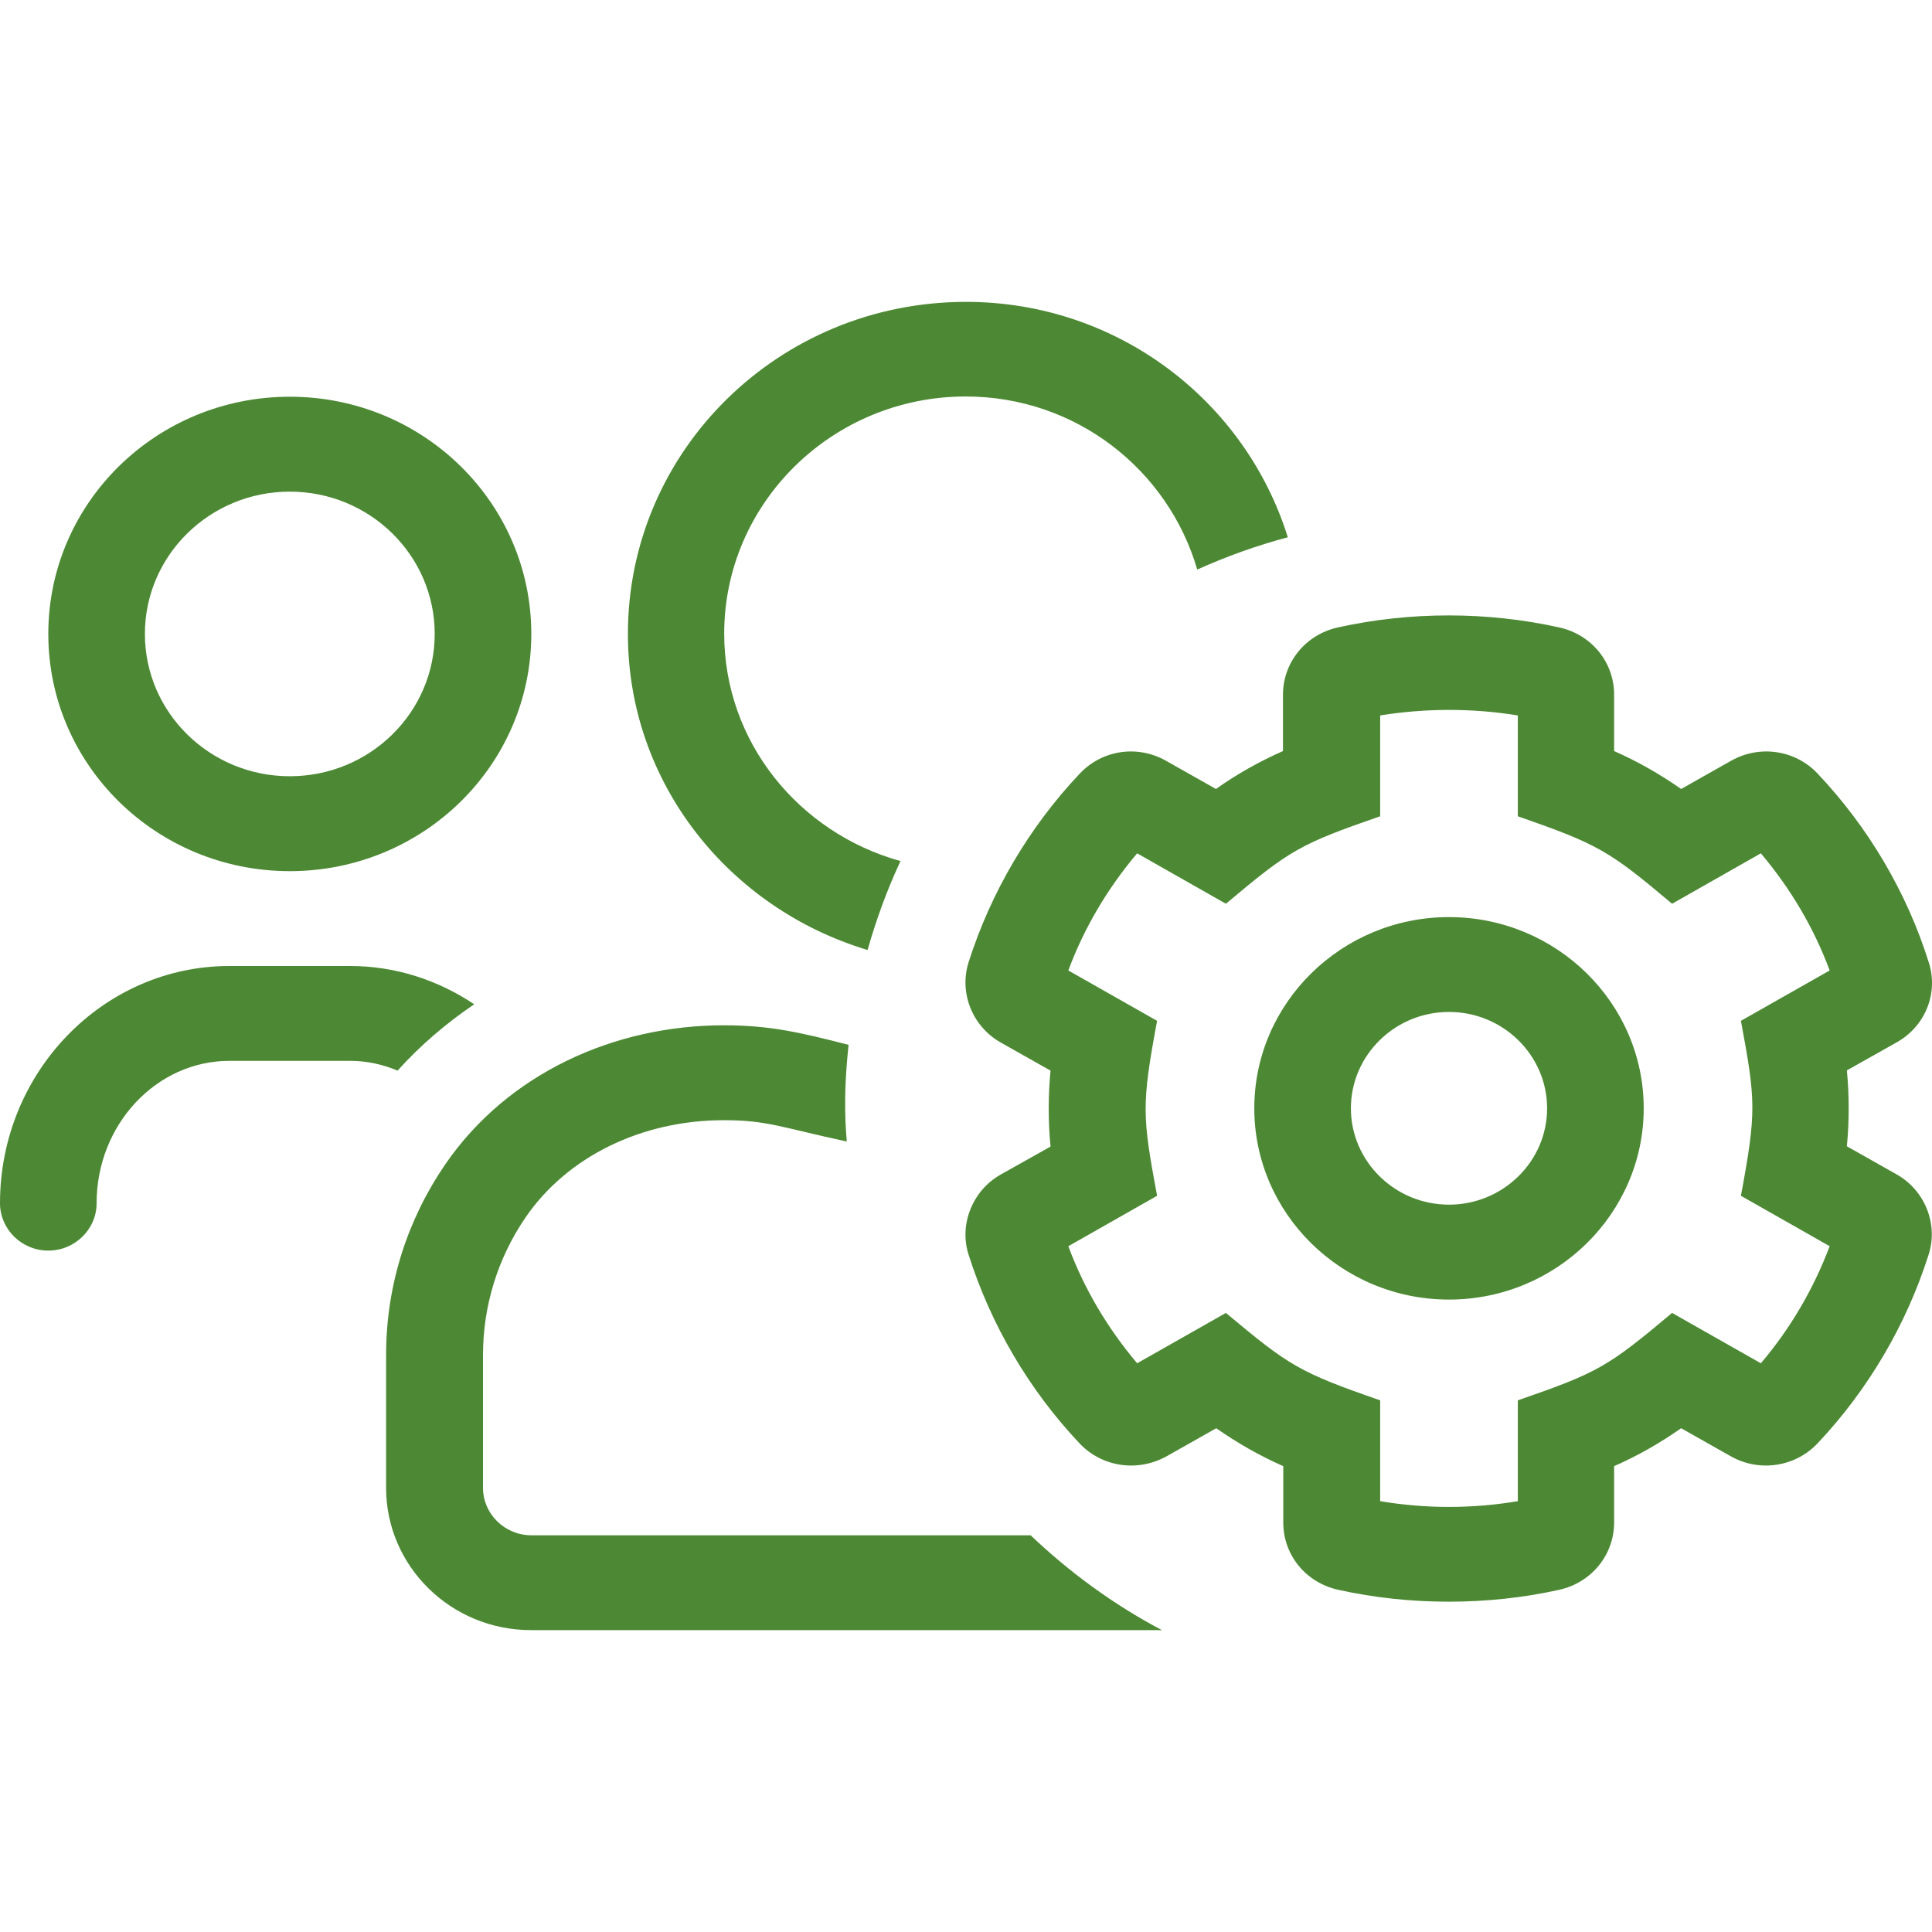 <?xml version="1.0" encoding="UTF-8"?>
<svg width="24px" height="24px" viewBox="0 0 32 32" version="1.1" xmlns="http://www.w3.org/2000/svg" xmlns:xlink="http://www.w3.org/1999/xlink">
    <title>B5D0AD5C-4308-4A8F-9878-26A63583BCDE@3x</title>
    <defs>
        <path d="M14.37,15.735 C14.515,15.224 14.695,14.733 14.915,14.262 C13.235,13.795 11.995,12.292 11.995,10.495 C11.995,8.329 13.79,6.567 15.995,6.567 C17.825,6.567 19.35,7.784 19.83,9.434 C20.31,9.218 20.81,9.037 21.33,8.899 C20.63,6.65 18.52,5 16,5 C12.905,5 10.4,7.46 10.4,10.5 C10.4,12.975 12.08,15.047 14.37,15.735 Z M4.8,14.429 C7.01,14.429 8.8,12.671 8.8,10.5 C8.8,8.329 7.01,6.571 4.8,6.571 C2.59,6.571 0.8,8.329 0.8,10.5 C0.8,12.671 2.59,14.429 4.8,14.429 Z M4.8,12.857 C3.475,12.857 2.4,11.801 2.4,10.5 C2.4,9.199 3.475,8.143 4.8,8.143 C6.125,8.143 7.2,9.199 7.2,10.5 C7.2,11.801 6.125,12.857 4.8,12.857 Z M23.995,26.529 C24.61,26.529 25.23,26.465 25.825,26.332 C26.36,26.214 26.735,25.753 26.735,25.217 L26.735,24.284 C27.125,24.113 27.495,23.901 27.845,23.656 L28.67,24.122 C29.14,24.387 29.735,24.299 30.105,23.906 C30.945,23.017 31.575,21.937 31.94,20.793 C32.11,20.282 31.885,19.717 31.415,19.452 L30.59,18.986 C30.63,18.568 30.63,18.146 30.59,17.729 L31.42,17.262 C31.895,16.992 32.11,16.442 31.945,15.936 C31.585,14.787 30.95,13.707 30.11,12.818 C29.74,12.42 29.145,12.332 28.67,12.602 L27.845,13.068 C27.495,12.823 27.125,12.612 26.735,12.44 L26.735,11.507 C26.735,10.967 26.36,10.51 25.825,10.392 C24.63,10.127 23.36,10.127 22.16,10.392 C21.625,10.51 21.25,10.971 21.25,11.507 L21.25,12.44 C20.86,12.612 20.485,12.823 20.14,13.068 L19.315,12.602 C18.84,12.332 18.25,12.42 17.88,12.818 C17.04,13.707 16.41,14.787 16.045,15.931 C15.88,16.442 16.105,17.002 16.575,17.267 L17.4,17.733 C17.36,18.151 17.36,18.573 17.4,18.991 L16.57,19.457 C16.105,19.722 15.88,20.287 16.045,20.788 C16.41,21.937 17.04,23.017 17.88,23.906 C18.25,24.299 18.84,24.387 19.32,24.122 L20.145,23.656 C20.495,23.901 20.865,24.113 21.255,24.284 L21.255,25.217 C21.255,25.758 21.63,26.214 22.165,26.332 C22.765,26.465 23.38,26.529 23.995,26.529 Z M22.86,24.864 L22.86,23.194 C21.515,22.728 21.35,22.62 20.305,21.746 L18.835,22.58 C18.345,22.001 17.955,21.343 17.695,20.641 L19.165,19.806 C18.92,18.49 18.905,18.303 19.165,16.908 L17.695,16.074 C17.955,15.371 18.345,14.713 18.835,14.134 L20.305,14.969 C21.375,14.07 21.53,13.982 22.86,13.52 L22.86,11.85 C23.615,11.728 24.395,11.728 25.14,11.85 L25.14,13.52 C26.48,13.987 26.65,14.09 27.695,14.969 L29.165,14.134 C29.655,14.713 30.045,15.371 30.305,16.074 L28.835,16.908 C29.08,18.225 29.095,18.411 28.835,19.806 L30.305,20.641 C30.04,21.343 29.655,22.006 29.165,22.58 L27.695,21.746 C26.625,22.644 26.47,22.733 25.14,23.194 L25.14,24.864 C24.385,24.991 23.61,24.991 22.86,24.864 Z M24,21.525 C25.78,21.525 27.225,20.1 27.225,18.357 C27.225,16.614 25.78,15.19 24,15.19 C22.22,15.19 20.775,16.614 20.775,18.357 C20.775,20.1 22.22,21.525 24,21.525 Z M0.8,20.714 C1.24,20.714 1.6,20.361 1.6,19.929 C1.6,18.627 2.59,17.571 3.8,17.571 L5.8,17.571 C6.075,17.571 6.34,17.63 6.585,17.733 C6.96,17.316 7.39,16.948 7.855,16.634 C7.26,16.236 6.555,16 5.8,16 L3.8,16 C1.705,16 0,17.763 0,19.929 C0,20.361 0.36,20.714 0.8,20.714 Z M24,19.953 C23.105,19.953 22.375,19.236 22.375,18.357 C22.375,17.478 23.105,16.761 24,16.761 C24.895,16.761 25.625,17.478 25.625,18.357 C25.625,19.236 24.895,19.953 24,19.953 Z M19.245,27 C18.445,26.578 17.715,26.042 17.07,25.429 L8.8,25.429 C8.36,25.429 8,25.075 8,24.643 L8,22.443 C8,21.628 8.245,20.837 8.705,20.164 C9.395,19.158 10.625,18.554 11.99,18.554 C12.705,18.554 12.93,18.671 14.025,18.907 C14.015,18.721 13.955,18.249 14.055,17.306 C13.24,17.095 12.735,16.982 11.99,16.982 C10.175,16.982 8.41,17.778 7.375,19.285 C6.755,20.189 6.395,21.274 6.395,22.443 L6.395,24.643 C6.395,25.944 7.47,27 8.795,27 L19.245,27 Z M14.37,15.735 C14.515,15.224 14.695,14.733 14.915,14.262 C13.235,13.795 11.995,12.292 11.995,10.495 C11.995,8.329 13.79,6.567 15.995,6.567 C17.825,6.567 19.35,7.784 19.83,9.434 C20.31,9.218 20.81,9.037 21.33,8.899 C20.63,6.65 18.52,5 16,5 C12.905,5 10.4,7.46 10.4,10.5 C10.4,12.975 12.08,15.047 14.37,15.735 Z M4.8,14.429 C7.01,14.429 8.8,12.671 8.8,10.5 C8.8,8.329 7.01,6.571 4.8,6.571 C2.59,6.571 0.8,8.329 0.8,10.5 C0.8,12.671 2.59,14.429 4.8,14.429 Z M4.8,12.857 C3.475,12.857 2.4,11.801 2.4,10.5 C2.4,9.199 3.475,8.143 4.8,8.143 C6.125,8.143 7.2,9.199 7.2,10.5 C7.2,11.801 6.125,12.857 4.8,12.857 Z M23.995,26.529 C24.61,26.529 25.23,26.465 25.825,26.332 C26.36,26.214 26.735,25.753 26.735,25.217 L26.735,24.284 C27.125,24.113 27.495,23.901 27.845,23.656 L28.67,24.122 C29.14,24.387 29.735,24.299 30.105,23.906 C30.945,23.017 31.575,21.937 31.94,20.793 C32.11,20.282 31.885,19.717 31.415,19.452 L30.59,18.986 C30.63,18.568 30.63,18.146 30.59,17.729 L31.42,17.262 C31.895,16.992 32.11,16.442 31.945,15.936 C31.585,14.787 30.95,13.707 30.11,12.818 C29.74,12.42 29.145,12.332 28.67,12.602 L27.845,13.068 C27.495,12.823 27.125,12.612 26.735,12.44 L26.735,11.507 C26.735,10.967 26.36,10.51 25.825,10.392 C24.63,10.127 23.36,10.127 22.16,10.392 C21.625,10.51 21.25,10.971 21.25,11.507 L21.25,12.44 C20.86,12.612 20.485,12.823 20.14,13.068 L19.315,12.602 C18.84,12.332 18.25,12.42 17.88,12.818 C17.04,13.707 16.41,14.787 16.045,15.931 C15.88,16.442 16.105,17.002 16.575,17.267 L17.4,17.733 C17.36,18.151 17.36,18.573 17.4,18.991 L16.57,19.457 C16.105,19.722 15.88,20.287 16.045,20.788 C16.41,21.937 17.04,23.017 17.88,23.906 C18.25,24.299 18.84,24.387 19.32,24.122 L20.145,23.656 C20.495,23.901 20.865,24.113 21.255,24.284 L21.255,25.217 C21.255,25.758 21.63,26.214 22.165,26.332 C22.765,26.465 23.38,26.529 23.995,26.529 Z M22.86,24.864 L22.86,23.194 C21.515,22.728 21.35,22.62 20.305,21.746 L18.835,22.58 C18.345,22.001 17.955,21.343 17.695,20.641 L19.165,19.806 C18.92,18.49 18.905,18.303 19.165,16.908 L17.695,16.074 C17.955,15.371 18.345,14.713 18.835,14.134 L20.305,14.969 C21.375,14.07 21.53,13.982 22.86,13.52 L22.86,11.85 C23.615,11.728 24.395,11.728 25.14,11.85 L25.14,13.52 C26.48,13.987 26.65,14.09 27.695,14.969 L29.165,14.134 C29.655,14.713 30.045,15.371 30.305,16.074 L28.835,16.908 C29.08,18.225 29.095,18.411 28.835,19.806 L30.305,20.641 C30.04,21.343 29.655,22.006 29.165,22.58 L27.695,21.746 C26.625,22.644 26.47,22.733 25.14,23.194 L25.14,24.864 C24.385,24.991 23.61,24.991 22.86,24.864 Z M24,21.525 C25.78,21.525 27.225,20.1 27.225,18.357 C27.225,16.614 25.78,15.19 24,15.19 C22.22,15.19 20.775,16.614 20.775,18.357 C20.775,20.1 22.22,21.525 24,21.525 Z M0.8,20.714 C1.24,20.714 1.6,20.361 1.6,19.929 C1.6,18.627 2.59,17.571 3.8,17.571 L5.8,17.571 C6.075,17.571 6.34,17.63 6.585,17.733 C6.96,17.316 7.39,16.948 7.855,16.634 C7.26,16.236 6.555,16 5.8,16 L3.8,16 C1.705,16 0,17.763 0,19.929 C0,20.361 0.36,20.714 0.8,20.714 Z M24,19.953 C23.105,19.953 22.375,19.236 22.375,18.357 C22.375,17.478 23.105,16.761 24,16.761 C24.895,16.761 25.625,17.478 25.625,18.357 C25.625,19.236 24.895,19.953 24,19.953 Z M19.245,27 C18.445,26.578 17.715,26.042 17.07,25.429 L8.8,25.429 C8.36,25.429 8,25.075 8,24.643 L8,22.443 C8,21.628 8.245,20.837 8.705,20.164 C9.395,19.158 10.625,18.554 11.99,18.554 C12.705,18.554 12.93,18.671 14.025,18.907 C14.015,18.721 13.955,18.249 14.055,17.306 C13.24,17.095 12.735,16.982 11.99,16.982 C10.175,16.982 8.41,17.778 7.375,19.285 C6.755,20.189 6.395,21.274 6.395,22.443 L6.395,24.643 C6.395,25.944 7.47,27 8.795,27 L19.245,27 Z" id="path-1"></path>
    </defs>
    <g id="Symbols" stroke="none" stroke-width="1" fill="none" fill-rule="evenodd">
        <g id="Atom/Icon/Expand">
            <rect id="Frame" x="0" y="0" width="24" height="24"></rect>
            <mask id="mask-2" fill="white">
                <use xlink:href="#path-1"></use>
            </mask>
            <use id="Icon" fill="#4d8934" fill-rule="nonzero" xlink:href="#path-1"></use>
            <g id="Group" mask="url(#mask-2)">
                <g transform="translate(-34, -33.84)">
                    <rect id="Colour/General/Black" fill="#4d8934" x="0" y="0" width="100" height="100"></rect>
                </g>
            </g>
        </g>
    </g>
</svg>